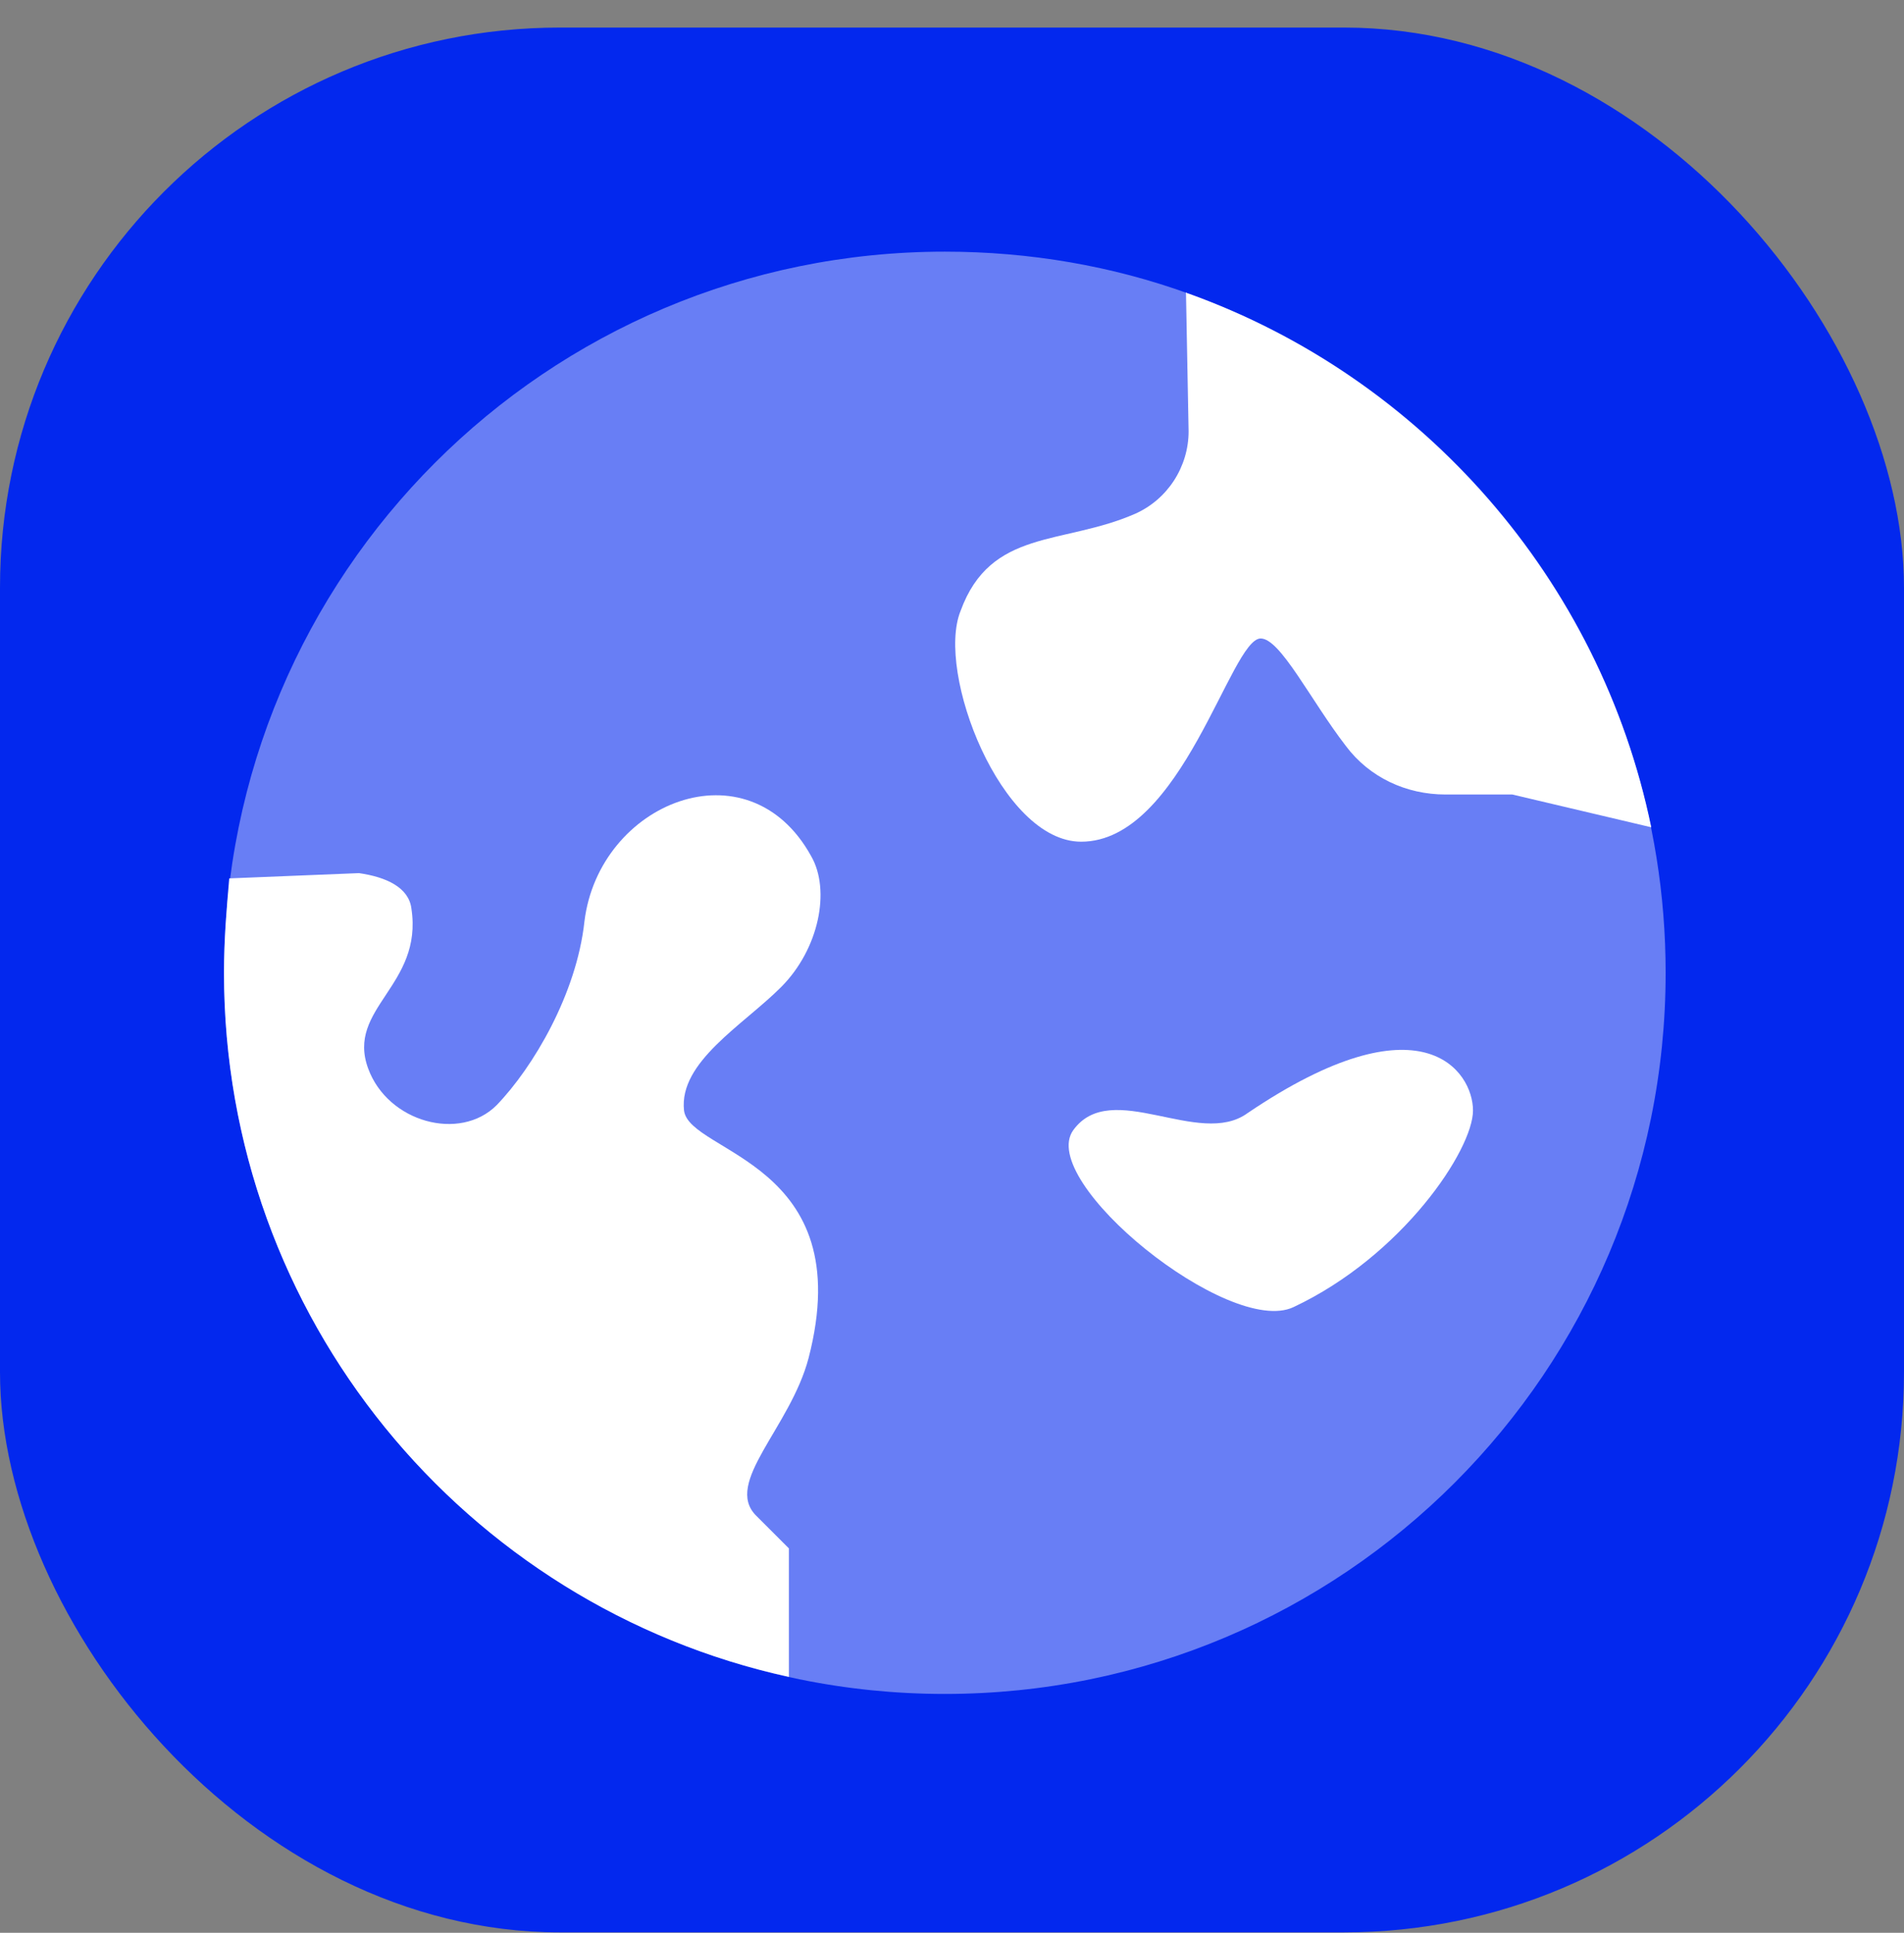 <svg width="68" height="69" viewBox="0 0 68 69" fill="none" xmlns="http://www.w3.org/2000/svg">
<rect x="0" y="0" width="68" height="69" fill="#808080" stroke="none"/>
<rect y="0.984" width="68" height="68" rx="20" fill="#0328EE"/>
<g clip-path="url(#clip0_2350_231)">
<path d="M59.487 34.728C59.487 48.957 47.973 60.472 33.744 60.472C19.515 60.472 8 48.957 8 34.728C8 20.499 19.515 8.984 33.744 8.984C36.786 8.984 39.735 9.499 42.45 10.482C52.373 14.04 59.487 23.541 59.487 34.728Z" fill="white" fill-opacity="0.4"/>
<path d="M58.973 29.533C57.147 20.686 50.782 13.478 42.45 10.482C42.403 10.482 42.356 10.435 42.356 10.435L42.45 15.397C42.45 16.661 41.701 17.831 40.531 18.346C37.957 19.469 35.382 18.861 34.306 21.81C33.416 24.009 35.757 30.048 38.612 30.048C42.216 30.048 43.948 22.793 45.024 22.793C45.727 22.793 46.803 24.992 48.067 26.631C48.909 27.754 50.22 28.363 51.624 28.363H54.011L58.973 29.533Z" fill="white"/>
<path d="M38.331 40.345C37.02 42.171 43.901 47.741 46.194 46.664C50.08 44.839 52.607 41.047 52.607 39.643C52.607 38.239 50.782 35.524 44.556 39.737C42.824 41 39.688 38.473 38.331 40.345Z" fill="white"/>
<path d="M27.893 35.242C29.25 33.885 29.672 31.779 28.969 30.562C26.723 26.49 21.387 28.643 20.872 32.902C20.591 35.477 19.046 38.098 17.736 39.455C16.425 40.766 13.851 40.064 13.149 38.145C12.353 35.991 15.115 35.196 14.693 32.434C14.6 31.685 13.804 31.311 12.821 31.17L8.187 31.358C8.094 32.434 8 33.557 8 34.728C8 47.038 16.613 57.335 28.174 59.863V55.276C28.174 55.276 28.174 55.276 27.004 54.106C25.833 52.935 28.221 50.97 28.876 48.489C30.701 41.468 24.616 41.187 24.429 39.642C24.242 37.91 26.535 36.6 27.893 35.242Z" fill="white"/>
</g>
<defs>
<clipPath id="clip0_2350_231">
<rect width="52" height="52" fill="white" transform="translate(8 8.984)"/>
</clipPath>
</defs>
</svg>
